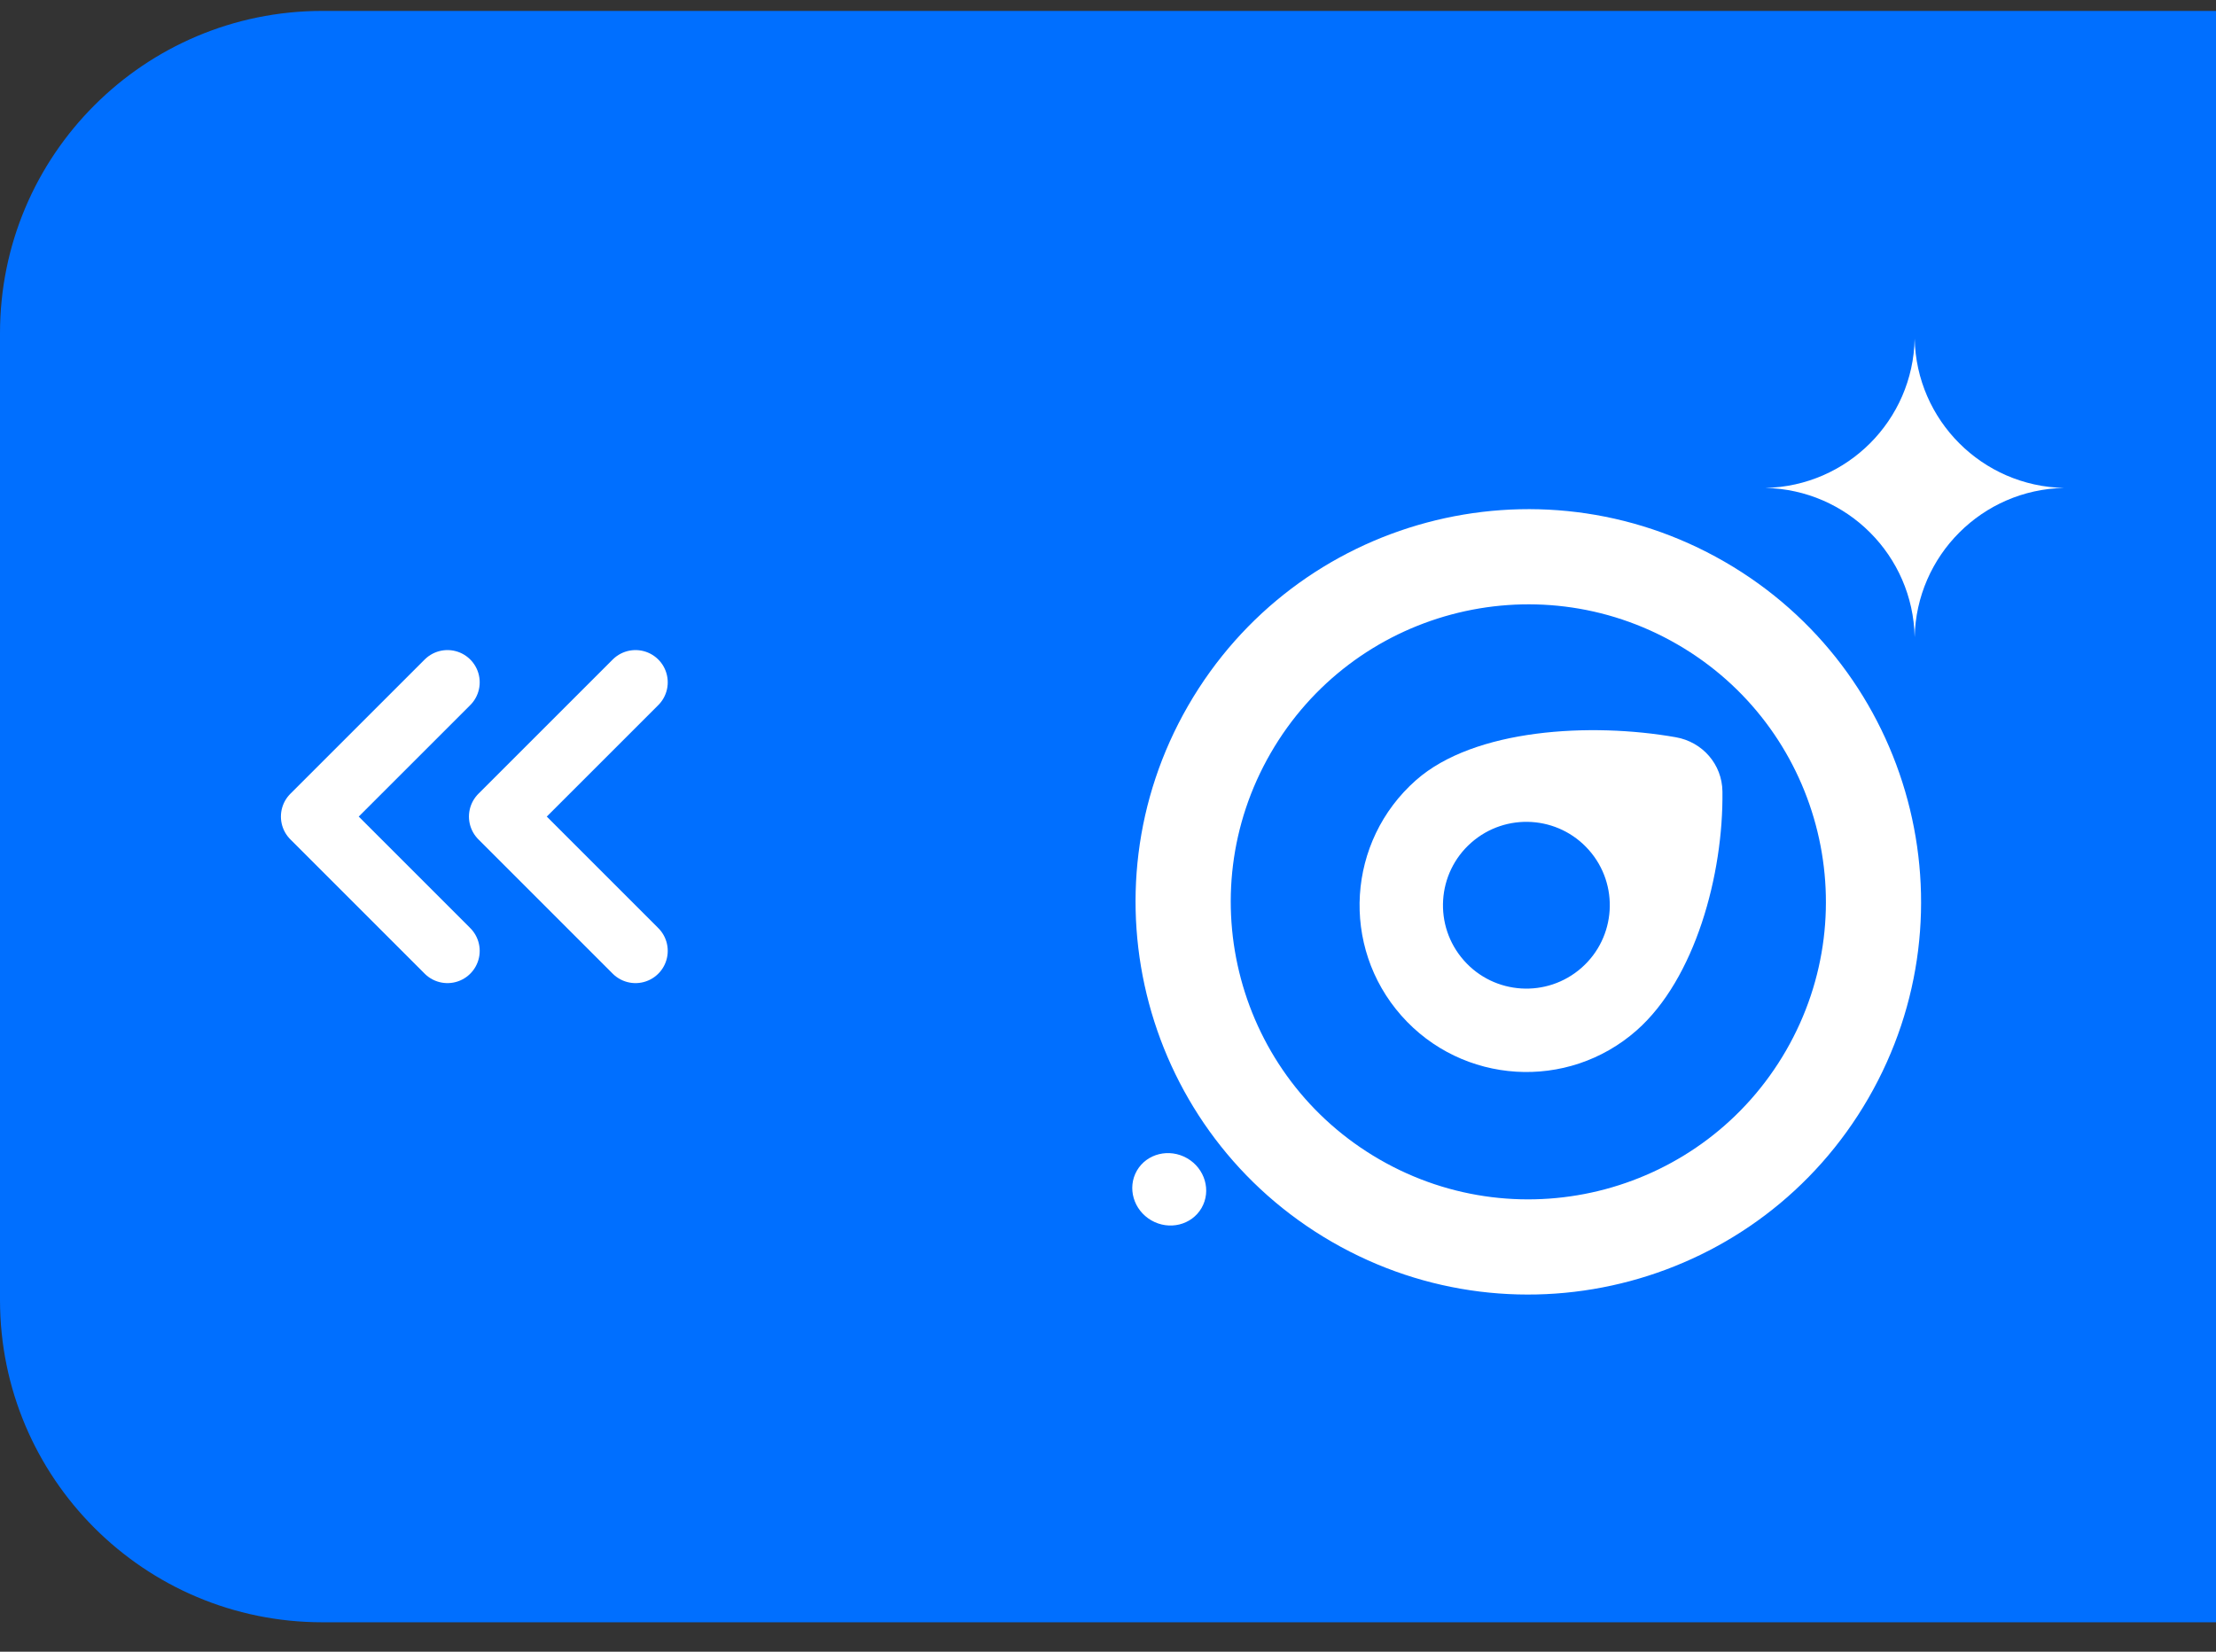 <svg width="55" height="41" viewBox="0 0 55 41" fill="none" xmlns="http://www.w3.org/2000/svg">
<rect x="0" y="0" width="55" height="41" fill="#333333" stroke="none"/>
<path d="M0 8.271C0 3.852 3.582 0.271 8 0.271H55V40.27H8C3.582 40.27 0 36.689 0 32.27V8.271Z" fill="#006FFF"/>
<path d="M11.106 23.604L7.772 20.27L11.106 16.937M15.773 23.604L12.439 20.27L15.773 16.937" stroke="white" stroke-width="1.6" stroke-linecap="round" stroke-linejoin="round"/>
<path d="M46.373 27.26C43.682 31.922 37.721 33.519 33.059 30.828C28.397 28.136 26.8 22.175 29.491 17.514C32.183 12.852 38.144 11.255 42.806 13.946C47.467 16.637 49.065 22.599 46.373 27.26ZM31.537 18.695C29.498 22.227 30.708 26.743 34.24 28.782C37.772 30.821 42.288 29.611 44.328 26.079C46.367 22.547 45.157 18.031 41.625 15.992C38.093 13.953 33.576 15.163 31.537 18.695Z" fill="white"/>
<path d="M40.623 25.575C38.909 27.088 36.293 26.924 34.78 25.21C33.267 23.495 33.43 20.879 35.145 19.366C36.594 18.087 39.486 17.929 41.594 18.301C42.256 18.418 42.742 18.974 42.75 19.646C42.776 21.713 42.068 24.3 40.623 25.575ZM36.514 20.919C35.657 21.675 35.575 22.983 36.332 23.84C37.088 24.698 38.397 24.779 39.254 24.023C40.111 23.266 40.193 21.958 39.436 21.101C38.68 20.244 37.372 20.162 36.514 20.919Z" fill="white"/>
<path d="M29.822 29.986C29.576 30.411 29.018 30.549 28.575 30.293C28.132 30.037 27.972 29.485 28.217 29.059C28.463 28.634 29.021 28.497 29.465 28.752C29.908 29.008 30.068 29.56 29.822 29.986Z" fill="white"/>
<path d="M43.815 12.112C45.845 12.153 47.48 13.788 47.521 15.818C47.563 13.788 49.198 12.153 51.227 12.112C49.198 12.07 47.563 10.435 47.521 8.406C47.48 10.435 45.845 12.07 43.815 12.112Z" fill="white"/>
</svg>
